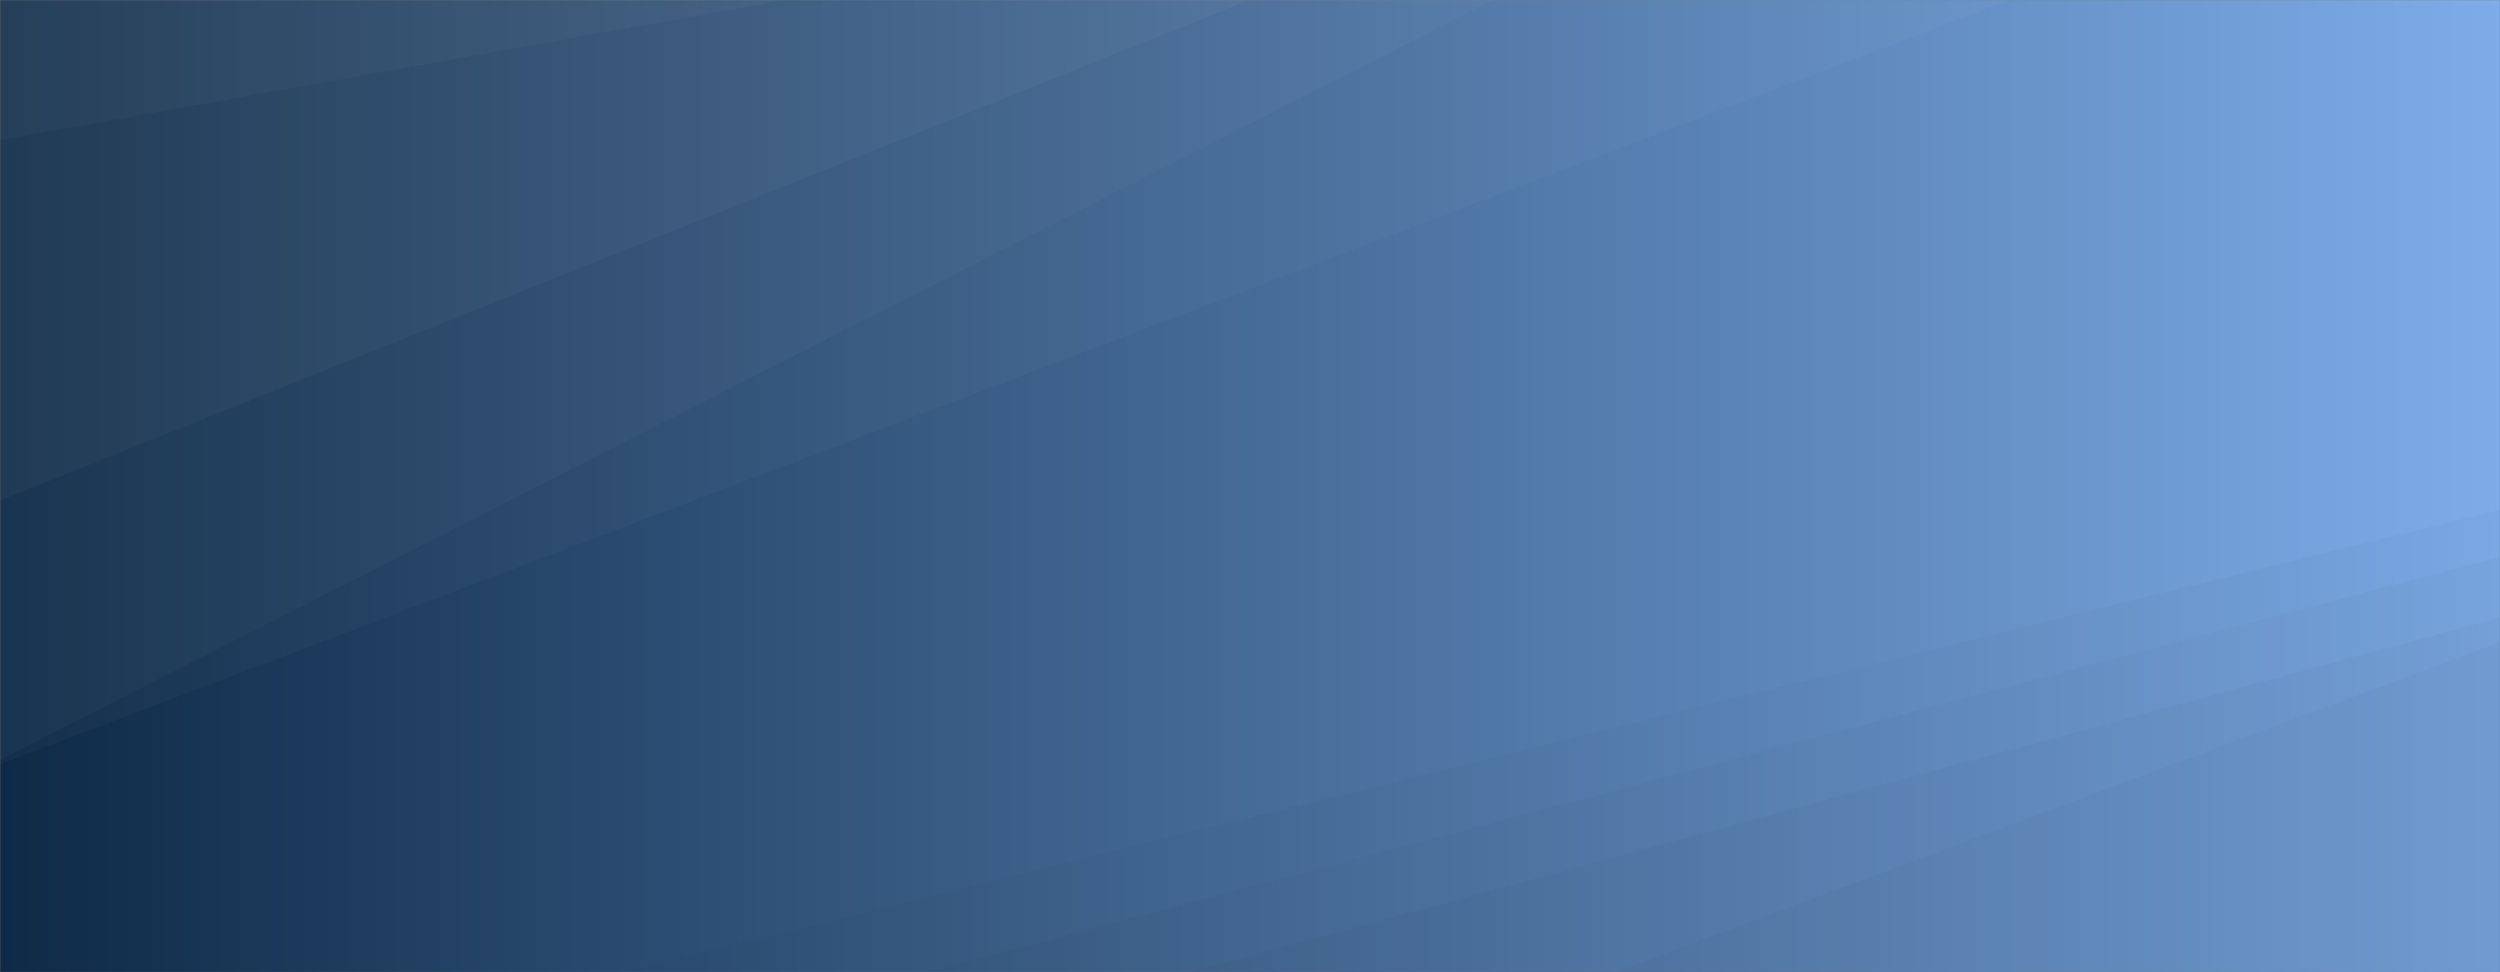 <svg xmlns="http://www.w3.org/2000/svg" version="1.1" xmlns:xlink="http://www.w3.org/1999/xlink" xmlns:svgjs="http://svgjs.com/svgjs" width="1440" height="560" preserveAspectRatio="none" viewBox="0 0 1440 560"><rect x="0" y="0" width="1440" height="560" fill="#808080" stroke="none"/><g mask="url(&quot;#SvgjsMask1004&quot;)" fill="none"><rect width="1440" height="560" x="0" y="0" fill="url(#SvgjsLinearGradient1005)"></rect><path d="M0 0L452.54 0L0 80.77z" fill="rgba(255, 255, 255, .1)"></path><path d="M0 80.77L452.54 0L719.75 0L0 288.36z" fill="rgba(255, 255, 255, .075)"></path><path d="M0 288.36L719.75 0L860.04 0L0 437.69z" fill="rgba(255, 255, 255, .05)"></path><path d="M0 437.69L860.04 0L1157.57 0L0 440.19z" fill="rgba(255, 255, 255, .025)"></path><path d="M1440 560L930.5 560L1440 369.85z" fill="rgba(0, 0, 0, .1)"></path><path d="M1440 369.85L930.5 560L685.29 560L1440 355.61z" fill="rgba(0, 0, 0, .075)"></path><path d="M1440 355.61L685.29 560L533.56 560L1440 320.75z" fill="rgba(0, 0, 0, .05)"></path><path d="M1440 320.75L533.56 560L357.68 560L1440 293.61z" fill="rgba(0, 0, 0, .025)"></path></g><defs><mask id="SvgjsMask1004"><rect width="1440" height="560" fill="#ffffff"></rect></mask><linearGradient x1="0%" y1="50%" x2="100%" y2="50%" gradientUnits="userSpaceOnUse" id="SvgjsLinearGradient1005"><stop stop-color="#0e2a47" offset="0"></stop><stop stop-color="rgba(125, 172, 232, 1)" offset="1"></stop></linearGradient></defs></svg>